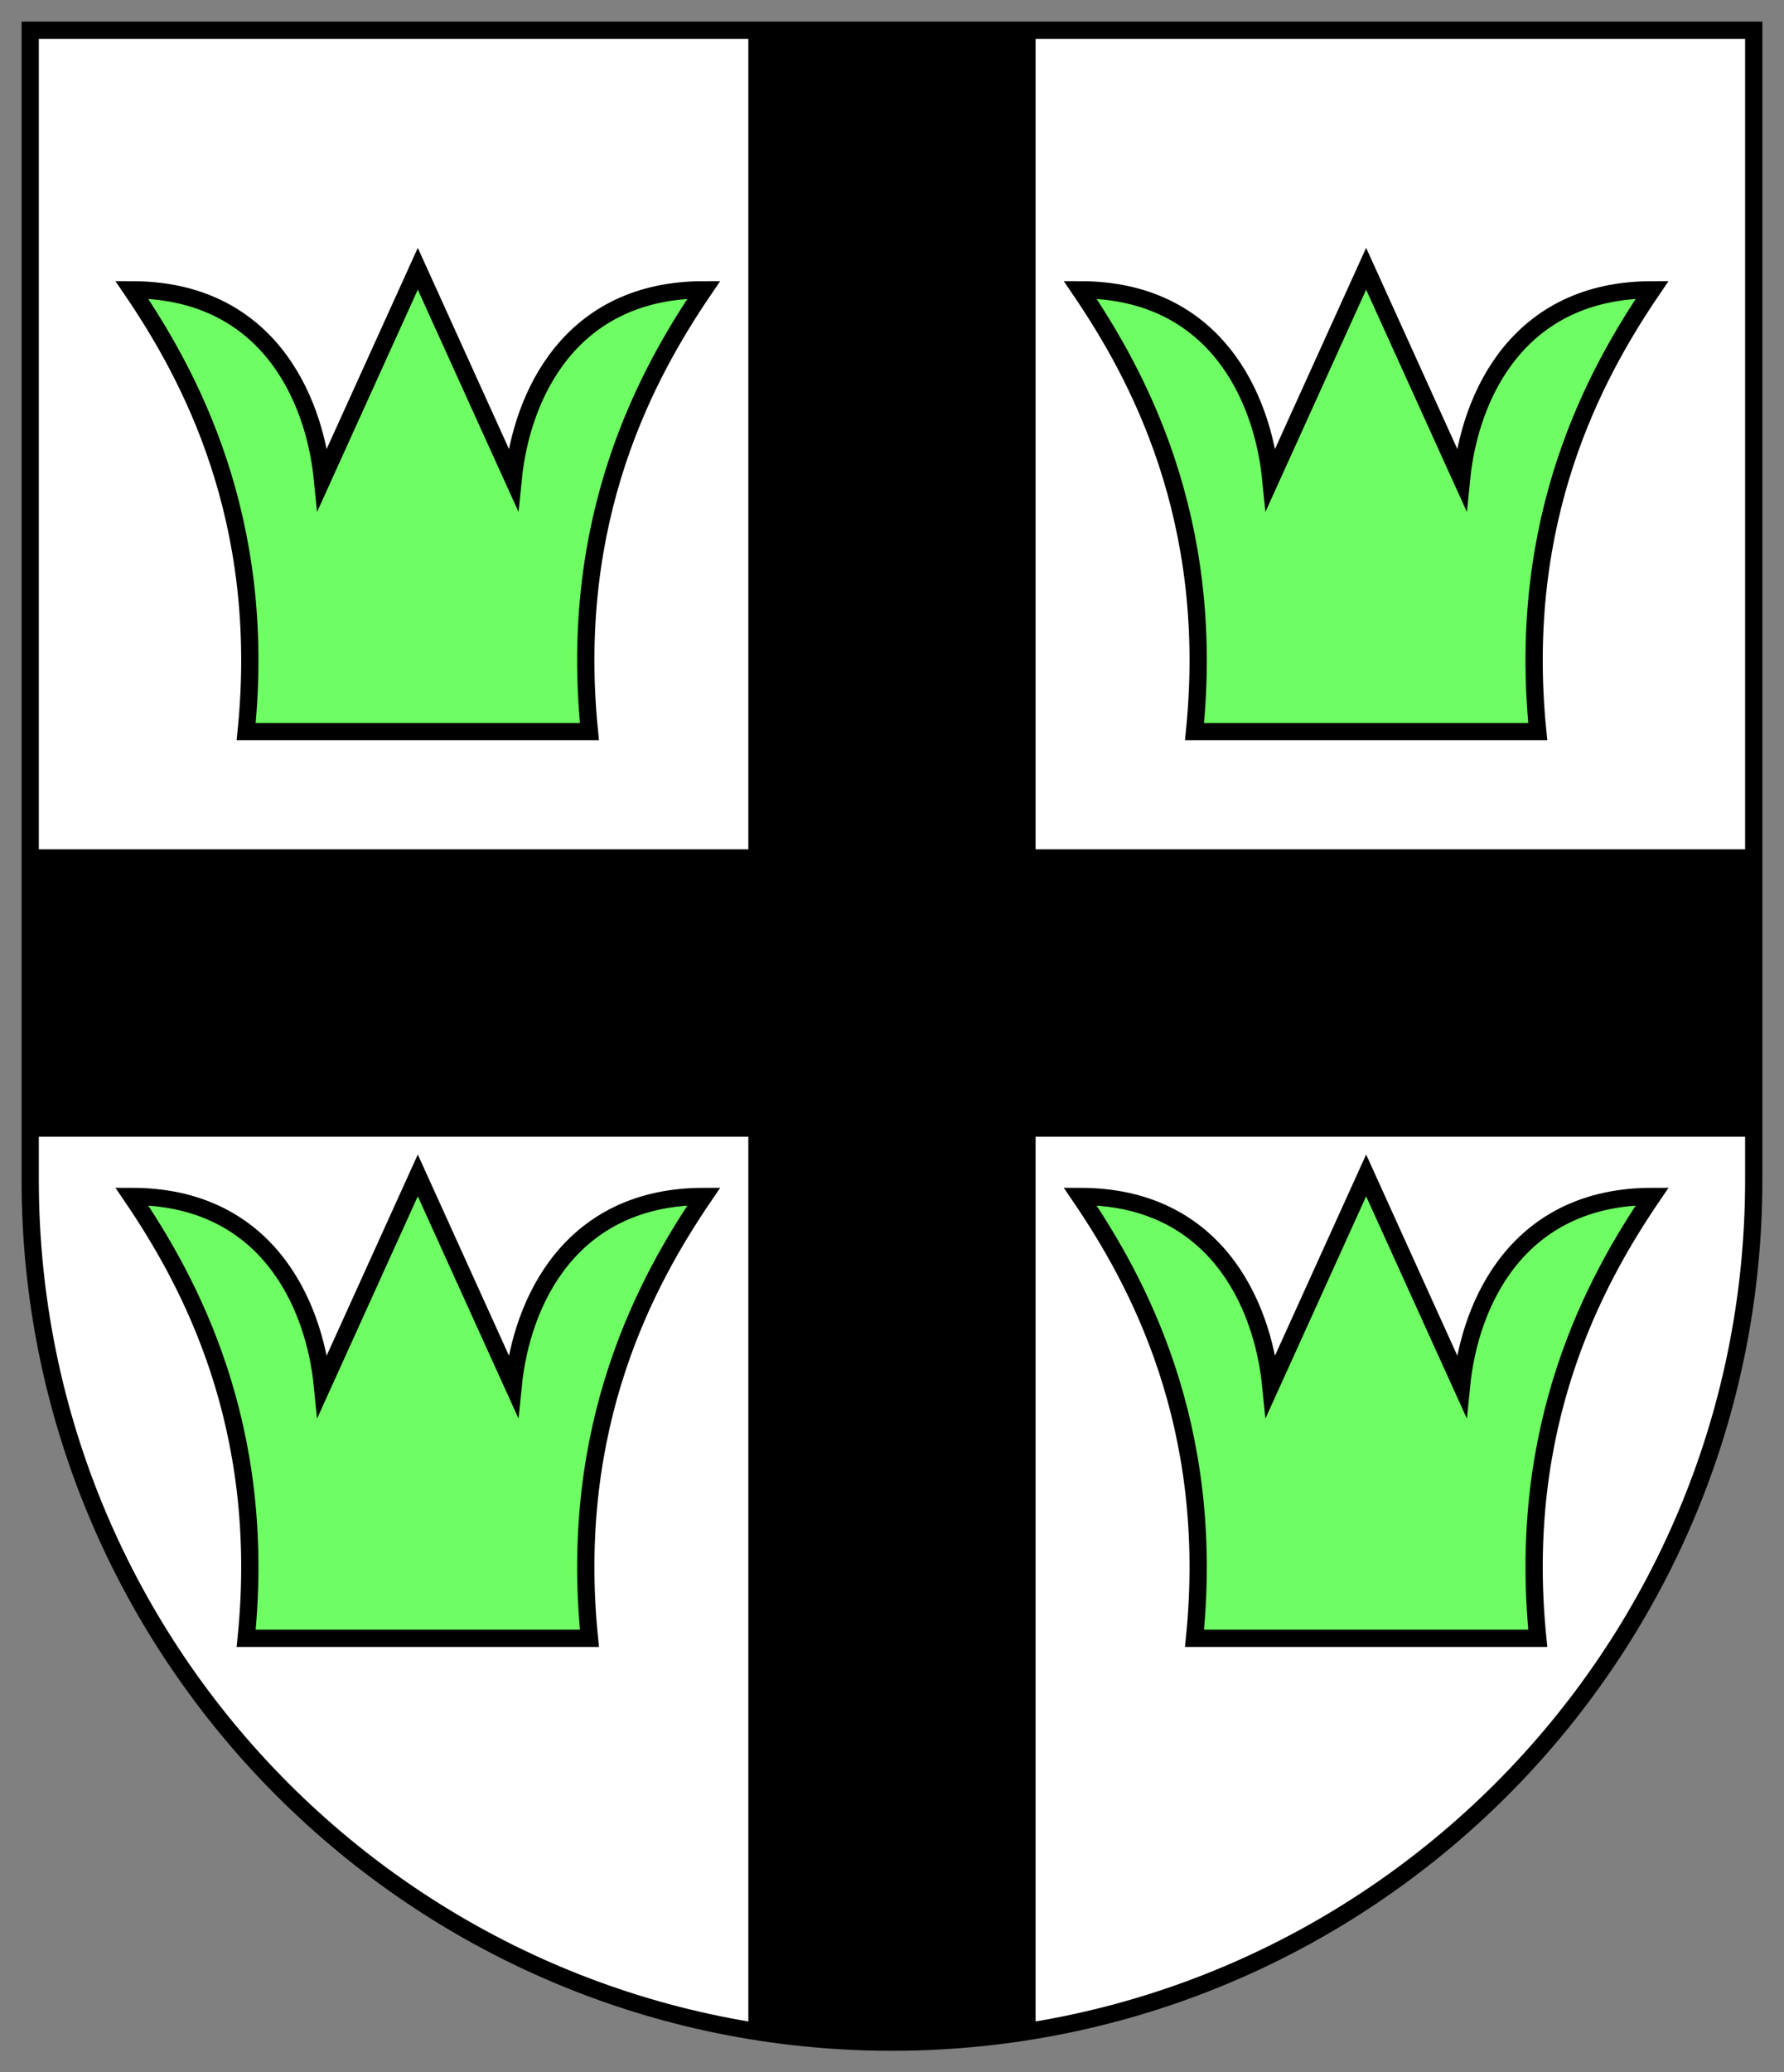 <?xml version="1.0" encoding="UTF-8" standalone="no"?>
<!-- Created with Inkscape (http://www.inkscape.org/) -->

<svg
   xmlns:dc="http://purl.org/dc/elements/1.1/"
   xmlns:cc="http://creativecommons.org/ns#"
   xmlns:rdf="http://www.w3.org/1999/02/22-rdf-syntax-ns#"
   xmlns:svg="http://www.w3.org/2000/svg"
   xmlns="http://www.w3.org/2000/svg"
   xmlns:inkscape="http://www.inkscape.org/namespaces/inkscape"
   version="1.1"
   width="413.438"
   height="480"
   id="svg3853">
  <rect width="100%" height="100%" fill="#808080" stroke="none"/>
  <defs
     id="defs3855">
    <inkscape:path-effect
       effect="spiro"
       id="path-effect3935" />
  </defs>
  <g
     transform="translate(0,-0.531)"
     id="g3038">
    <path
       d="m 406.426,273.823 c 0,110.299 -89.415,199.714 -199.714,199.714 -110.299,0 -199.714,-89.415 -199.714,-199.714 l 0,-266.286 399.429,0 z"
       id="path3881"
       style="fill:#ffffff;stroke:#000000;stroke-width:4;stroke-opacity:1" />
    <path
       d="m 173.426,7.217 0,464.132 c 0,0 22.146,2.986 33.286,2.979 11.141,-0.007 33.286,-3.021 33.286,-3.021 l 0,-464.09 z"
       id="path3026"
       style="fill:#000000;fill-opacity:1;fill-rule:evenodd;stroke:none" />
    <path
       d="m 96.824,272.779 -22.097,48.734 c -1.95,-19.494 -13.258,-43.861 -44.194,-43.861 13.258,19.494 31.52,52.856 26.517,102.342 l 39.775,0 39.775,0 c -5.004,-49.486 13.258,-82.848 26.517,-102.342 -30.936,0 -42.244,24.367 -44.194,43.861 L 96.824,272.779 z"
       id="path3016"
       style="fill:#6efd62;fill-opacity:1;stroke:#000000;stroke-width:4;stroke-linecap:butt;stroke-linejoin:miter;stroke-opacity:1" />
    <path
       d="m 316.599,272.779 -22.097,48.734 c -1.95,-19.494 -13.258,-43.861 -44.194,-43.861 13.258,19.494 31.52,52.856 26.517,102.342 l 39.775,0 39.775,0 c -5.004,-49.486 13.258,-82.848 26.517,-102.342 -30.936,0 -42.244,24.367 -44.194,43.861 L 316.599,272.779 z"
       id="path3018"
       style="fill:#6efd62;fill-opacity:1;stroke:#000000;stroke-width:4;stroke-linecap:butt;stroke-linejoin:miter;stroke-opacity:1" />
    <path
       d="M 96.824,62.779 74.727,111.513 C 72.777,92.019 61.469,67.652 30.532,67.652 43.791,87.146 62.053,120.508 57.049,169.994 l 39.775,0 39.775,0 c -5.004,-49.486 13.258,-82.848 26.517,-102.342 -30.936,0 -42.244,24.367 -44.194,43.861 L 96.824,62.779 z"
       id="path3003"
       style="fill:#6efd62;fill-opacity:1;stroke:#000000;stroke-width:4;stroke-linecap:butt;stroke-linejoin:miter;stroke-opacity:1" />
    <path
       d="M 316.599,62.779 294.502,111.513 c -1.95,-19.494 -13.258,-43.861 -44.194,-43.861 13.258,19.494 31.52,52.856 26.517,102.342 l 39.775,0 39.775,0 c -5.004,-49.486 13.258,-82.848 26.517,-102.342 -30.936,0 -42.244,24.367 -44.194,43.861 L 316.599,62.779 z"
       id="path3014"
       style="fill:#6efd62;fill-opacity:1;stroke:#000000;stroke-width:4;stroke-linecap:butt;stroke-linejoin:miter;stroke-opacity:1" />
    <path
       d="m 6.392,263.823 400.111,0 0,-66.571 -400.111,0 z"
       id="path3036"
       style="fill:#000000;fill-opacity:1;fill-rule:evenodd;stroke:none" />
  </g>
</svg>
